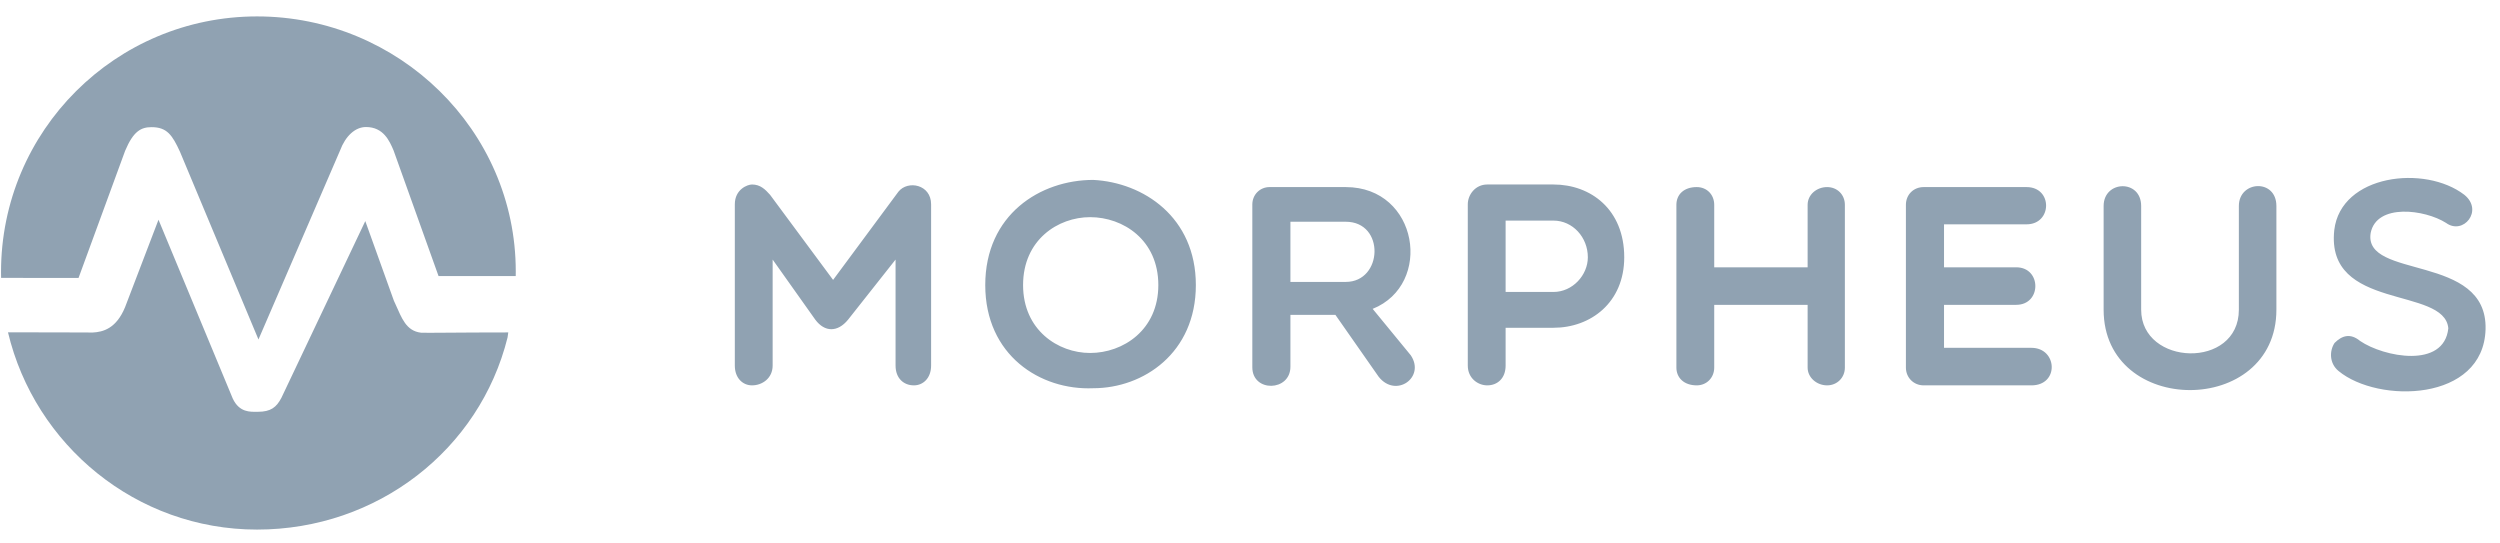<svg width="138" height="30" viewBox="0 0 138 30" fill="none" xmlns="http://www.w3.org/2000/svg">
<g id="Group">
<path id="Vector" d="M136.033 10.754C137.108 11.624 135.97 13 135.021 12.304C133.85 11.56 131.193 11.212 130.861 12.857C130.434 15.451 137.314 13.964 137.203 18.172C137.093 22.189 131.272 22.284 129.09 20.481C128.568 20.054 128.583 19.358 128.868 18.931C129.279 18.52 129.738 18.377 130.276 18.82C131.573 19.706 134.91 20.37 135.147 18.124C134.942 15.783 128.362 17.191 128.852 12.699C129.216 9.631 133.85 9.077 136.033 10.754ZM125.657 11.37V17.096C125.657 23.011 116.12 23.011 116.12 17.096V11.37C116.12 9.947 118.192 9.884 118.192 11.37V17.096C118.192 20.212 123.585 20.402 123.585 17.096V11.37C123.585 9.963 125.657 9.852 125.657 11.37ZM60.349 9.931C63.117 10.073 66.011 11.987 66.011 15.736C66.011 19.484 63.117 21.43 60.349 21.43C57.423 21.556 54.386 19.611 54.386 15.736C54.386 11.845 57.423 9.931 60.349 9.931ZM74.284 10.327C78.301 10.327 79.124 15.704 75.771 17.049L77.874 19.611C78.697 20.829 77.052 21.999 76.103 20.797L73.715 17.381H71.231V20.244C71.231 21.619 69.128 21.667 69.128 20.275V11.291C69.128 10.738 69.555 10.327 70.077 10.327H74.284ZM41.511 10.184C41.97 10.184 42.239 10.453 42.508 10.754L45.987 15.451L49.594 10.58C50.116 9.931 51.397 10.184 51.397 11.276V20.18C51.397 20.876 50.954 21.272 50.448 21.272C49.878 21.272 49.435 20.876 49.435 20.18V14.328L46.81 17.65C46.24 18.346 45.529 18.346 45.007 17.65L42.65 14.328V20.18C42.65 20.876 42.081 21.272 41.511 21.272C41.005 21.272 40.562 20.876 40.562 20.18V11.276C40.562 10.453 41.258 10.184 41.511 10.184ZM85.751 10.184C87.807 10.184 89.658 11.56 89.658 14.202C89.658 16.701 87.807 18.093 85.751 18.093H83.11V20.18C83.11 20.876 82.667 21.272 82.097 21.272C81.576 21.272 81.022 20.876 81.022 20.18V11.276C81.022 10.754 81.433 10.184 82.097 10.184H85.751ZM100.856 10.327C101.41 10.327 101.837 10.738 101.837 11.307V20.291C101.837 20.845 101.41 21.272 100.856 21.272C100.287 21.272 99.781 20.845 99.781 20.291V16.827H94.625V20.291C94.625 20.845 94.213 21.272 93.66 21.272C92.948 21.272 92.537 20.845 92.537 20.291V11.307C92.537 10.738 92.948 10.327 93.66 10.327C94.213 10.327 94.625 10.738 94.625 11.307V14.755H99.781V11.307C99.781 10.738 100.287 10.327 100.856 10.327ZM111.865 10.327C113.32 10.327 113.288 12.383 111.865 12.383H107.31V14.755H111.295C112.703 14.755 112.703 16.827 111.295 16.827H107.31V19.2H112.134C113.573 19.2 113.684 21.272 112.134 21.272H106.187C105.633 21.272 105.206 20.845 105.206 20.291V11.307C105.206 10.738 105.633 10.327 106.187 10.327H111.865ZM60.175 11.987C58.404 11.987 56.474 13.237 56.474 15.736C56.474 18.219 58.404 19.484 60.175 19.484C61.994 19.484 63.94 18.219 63.94 15.736C63.94 13.237 61.994 11.987 60.175 11.987ZM85.751 12.177H83.11V16.116H85.751C86.811 16.116 87.649 15.182 87.649 14.202C87.649 13.095 86.811 12.177 85.751 12.177ZM74.284 12.24H71.231V15.562H74.284C76.34 15.562 76.466 12.24 74.284 12.24Z" fill="#90A2B2"/>
<g id="Group_2">
<path id="Vector_2" d="M28.017 18.63C26.475 24.825 20.833 29.233 14.188 29.233C7.513 29.233 1.92 24.564 0.441 18.343C2.22 18.343 3.882 18.352 4.654 18.352C5.018 18.352 5.088 18.358 5.109 18.356C5.69 18.328 6.418 18.136 6.903 16.958L8.749 12.13L12.848 22C13.217 22.787 13.832 22.731 14.199 22.731H14.233C14.95 22.731 15.261 22.48 15.533 21.961L20.164 12.204L21.743 16.601L21.84 16.814C22.174 17.547 22.414 18.27 23.24 18.365C23.411 18.384 25.389 18.35 28.057 18.35C28.057 18.35 28.057 18.367 28.017 18.63Z" fill="#90A2B2"/>
<path id="Vector_3" d="M28.47 14.981C28.47 15.055 28.47 15.24 28.468 15.24H28.465H24.208L21.724 8.302C21.503 7.786 21.171 7.012 20.202 7.012C19.609 7.012 19.073 7.502 18.77 8.31L14.267 18.739L9.933 8.373C9.509 7.452 9.215 7.019 8.367 7.019C7.791 7.019 7.368 7.232 6.908 8.322L4.335 15.343L0.061 15.339C0.058 15.232 0.057 15.125 0.057 15.018C0.057 7.214 6.384 0.906 14.189 0.906C21.994 0.906 28.47 7.176 28.47 14.981Z" fill="#90A2B2"/>
</g>
</g>
</svg>
